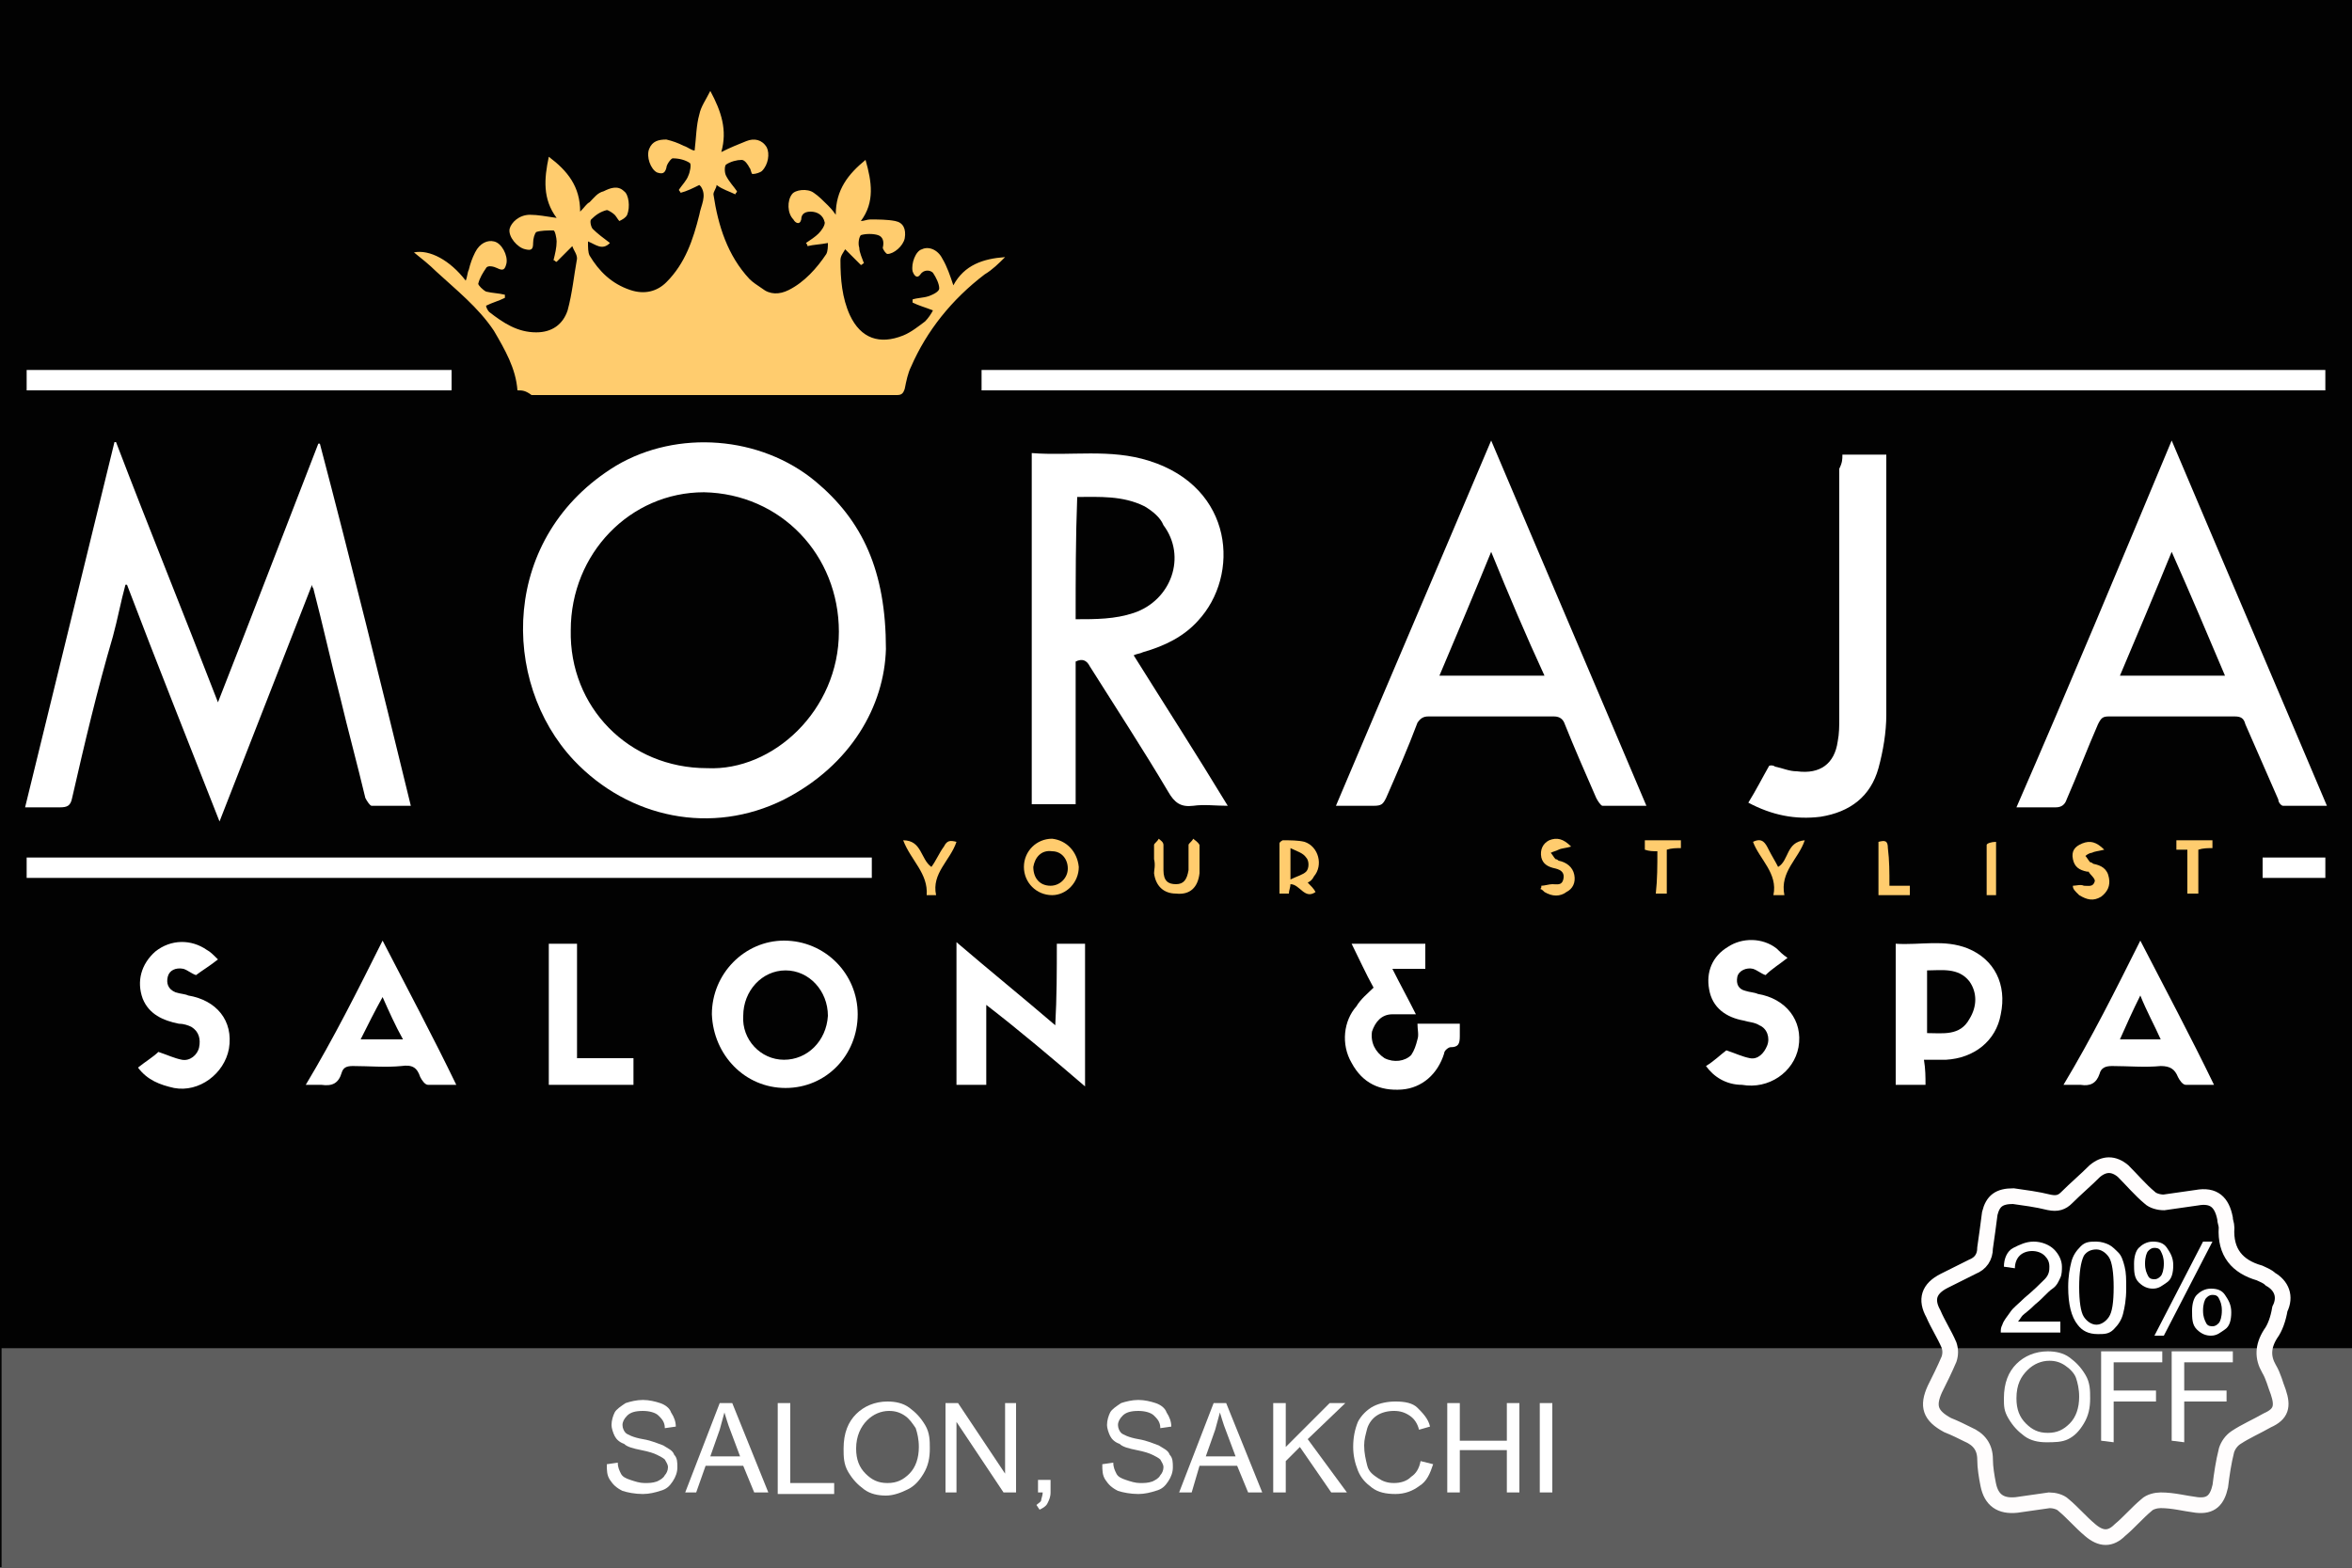 <?xml version="1.0" encoding="utf-8"?>
<!-- Generator: Adobe Illustrator 21.0.0, SVG Export Plug-In . SVG Version: 6.00 Build 0)  -->
<svg version="1.1" id="Layer_1" xmlns="http://www.w3.org/2000/svg" xmlns:xlink="http://www.w3.org/1999/xlink" x="0px" y="0px"
	 viewBox="0 0 150 100" style="enable-background:new 0 0 150 100;" xml:space="preserve">
<style type="text/css">
	.st0{fill:#020202;}
	.st1{fill:#FFCC6E;}
	.st2{fill:#FFFFFF;}
	.st3{opacity:0.98;fill:#606060;enable-background:new    ;}
	.st4{fill:none;stroke:#FFFDFD;stroke-miterlimit:10;}
	.st5{enable-background:new    ;}
</style>
<rect class="st0" width="150" height="100"/>
<g>
	<path class="st1" d="M33,24.9c-0.1-1.4-0.8-2.6-1.5-3.8c-1-1.5-2.4-2.6-3.7-3.8c-0.4-0.4-0.9-0.8-1.4-1.2c1-0.2,2.3,0.5,3.3,1.8
		c0.1-0.2,0.1-0.5,0.2-0.7c0.1-0.4,0.2-0.7,0.4-1.1c0.3-0.6,0.8-0.8,1.2-0.7c0.5,0.1,0.9,0.9,0.8,1.4c-0.1,0.4-0.2,0.5-0.6,0.3
		c-0.2-0.1-0.6-0.2-0.7,0c-0.2,0.3-0.4,0.6-0.5,1c0,0.1,0.3,0.4,0.5,0.5c0.4,0.1,0.8,0.1,1.2,0.2c0,0.1,0,0.1,0,0.2
		c-0.4,0.2-0.8,0.3-1.2,0.5c0,0.1,0.1,0.3,0.2,0.4c0.9,0.7,1.8,1.3,3,1.3c1,0,1.7-0.5,2-1.4c0.3-1.1,0.4-2.2,0.6-3.3
		c0-0.3-0.2-0.5-0.3-0.8c-0.4,0.4-0.7,0.7-1,1c-0.1,0-0.1-0.1-0.2-0.1c0.1-0.4,0.2-0.8,0.2-1.2c0-0.2-0.1-0.7-0.2-0.7
		c-0.4,0-0.8,0-1.1,0.1c-0.1,0.1-0.2,0.4-0.2,0.7c0,0.4-0.1,0.5-0.5,0.4c-0.5-0.1-1.1-0.8-1-1.3c0.1-0.4,0.6-0.9,1.3-0.9
		c0.5,0,1,0.1,1.7,0.2c-0.9-1.2-0.8-2.5-0.5-3.9c1.2,0.9,2,1.9,2,3.5c0.3-0.3,0.4-0.5,0.6-0.6c0.3-0.3,0.5-0.6,0.9-0.7
		c0.4-0.2,0.9-0.4,1.3,0c0.3,0.2,0.4,1,0.2,1.5c-0.1,0.2-0.3,0.3-0.5,0.4c-0.1-0.1-0.2-0.3-0.3-0.4c-0.1-0.1-0.4-0.3-0.5-0.3
		c-0.4,0.1-0.7,0.3-1,0.6c-0.1,0.1,0,0.5,0.1,0.6c0.3,0.3,0.7,0.6,1.1,0.9c-0.5,0.5-0.9,0.1-1.4-0.1c0,0.4,0,0.7,0.1,0.9
		c0.6,1,1.4,1.8,2.6,2.2c0.9,0.3,1.7,0.1,2.3-0.5c1.2-1.2,1.7-2.7,2.1-4.3c0.1-0.6,0.5-1.2,0.1-1.8l-0.1-0.1
		c-0.4,0.2-0.8,0.4-1.2,0.5c0-0.1-0.1-0.1-0.1-0.2c0.2-0.3,0.5-0.6,0.6-0.9c0.1-0.2,0.2-0.7,0.1-0.8c-0.3-0.2-0.7-0.3-1.1-0.3
		c-0.1,0-0.4,0.4-0.4,0.6c-0.1,0.4-0.3,0.4-0.6,0.3c-0.4-0.2-0.7-1-0.5-1.5s0.6-0.6,1.1-0.6c0.4,0.1,0.7,0.2,1.1,0.4
		c0.3,0.1,0.5,0.3,0.7,0.3c0.1-0.8,0.1-1.6,0.3-2.3c0.1-0.5,0.4-0.9,0.7-1.5C46,7.1,46.4,8.3,46,9.7c0.6-0.3,1.1-0.5,1.6-0.7
		s1-0.1,1.3,0.4c0.2,0.4,0.1,1.1-0.3,1.5c-0.1,0.1-0.4,0.2-0.6,0.2c-0.1,0-0.1-0.3-0.2-0.4c-0.1-0.2-0.3-0.5-0.5-0.5
		c-0.3,0-0.7,0.1-1,0.3c-0.1,0.1-0.1,0.5,0,0.7c0.2,0.4,0.5,0.7,0.7,1c0,0.1-0.1,0.1-0.1,0.2c-0.4-0.2-0.8-0.3-1.2-0.6
		c0,0.2-0.2,0.4-0.2,0.6c0.3,2,0.9,3.9,2.3,5.4c0.2,0.2,0.5,0.4,0.8,0.6c0.5,0.4,1.1,0.4,1.7,0.1c1-0.5,1.8-1.4,2.4-2.3
		c0.1-0.2,0.1-0.5,0.1-0.7c-0.5,0.1-0.9,0.1-1.3,0.2c0-0.1-0.1-0.2-0.1-0.2c0.3-0.2,0.6-0.4,0.8-0.6c0.2-0.2,0.4-0.5,0.4-0.7
		c-0.1-0.5-0.5-0.7-0.9-0.7c-0.3,0-0.6,0.1-0.6,0.5c-0.1,0.4-0.4,0.2-0.5,0c-0.4-0.4-0.4-1.2-0.1-1.6c0.2-0.3,1-0.4,1.4-0.1
		c0.3,0.2,0.6,0.5,0.9,0.8c0.1,0.1,0.3,0.3,0.5,0.6c0-1.6,0.8-2.6,1.9-3.5c0.4,1.4,0.6,2.7-0.3,3.9c0.2,0,0.4-0.1,0.6-0.1
		c0.5,0,1.1,0,1.6,0.1s0.7,0.5,0.6,1.1c-0.1,0.5-0.7,1-1.1,1c-0.1,0-0.3-0.3-0.3-0.4c0.1-0.4,0-0.7-0.3-0.8s-0.8-0.1-1.1,0
		c-0.1,0.1-0.2,0.5-0.1,0.8c0,0.3,0.2,0.7,0.3,1c-0.1,0-0.1,0.1-0.2,0.1c-0.3-0.3-0.6-0.6-1-1c-0.1,0.2-0.3,0.4-0.3,0.7
		c0,1.2,0.1,2.4,0.6,3.5c0.7,1.5,1.9,1.9,3.4,1.3c0.5-0.2,1-0.6,1.4-0.9c0.2-0.2,0.4-0.5,0.5-0.7c-0.5-0.2-0.9-0.3-1.3-0.5
		c0-0.1,0-0.2,0-0.2c0.3-0.1,0.7-0.1,1-0.2s0.7-0.3,0.7-0.5c0-0.3-0.2-0.7-0.4-1c-0.2-0.2-0.6-0.2-0.8,0.1c-0.2,0.3-0.4,0.1-0.5-0.2
		c-0.1-0.5,0.2-1.3,0.6-1.4c0.4-0.2,1,0,1.3,0.6c0.3,0.5,0.5,1.1,0.7,1.7c0.7-1.3,1.9-1.7,3.3-1.8c-0.4,0.4-0.8,0.8-1.3,1.1
		c-2.1,1.6-3.7,3.6-4.7,5.9c-0.2,0.4-0.3,0.9-0.4,1.4c-0.1,0.3-0.2,0.4-0.5,0.4c-0.1,0-0.2,0-0.2,0c-7.7,0-15.4,0-23.1,0
		C33.5,24.9,33.3,24.9,33,24.9z"/>
	<path class="st2" d="M56.5,41.4C56.4,45,54.3,48.8,50,51c-4.6,2.3-9.9,1.2-13.4-2.5c-4.7-5-4.7-14.3,2.7-18.8
		c3.9-2.3,9.2-1.9,12.7,1C55,33.2,56.5,36.4,56.5,41.4z M45.1,49c4.2,0.2,8.4-3.7,8.4-8.7c0-4.9-3.7-8.8-8.6-8.9
		c-4.7,0-8.5,3.9-8.5,8.8C36.3,45.1,40.1,49,45.1,49z"/>
	<path class="st2" d="M26.2,51.4c-0.9,0-1.7,0-2.5,0c-0.1,0-0.3-0.3-0.4-0.5c-0.5-2.1-1.1-4.3-1.6-6.4c-0.6-2.3-1.1-4.6-1.7-6.9
		c0-0.1-0.1-0.1-0.1-0.3c-2,5.1-3.9,10-5.9,15.1c-2-5.1-4-10.1-5.9-15.1H8c-0.3,1.1-0.5,2.2-0.8,3.3c-1,3.4-1.8,6.8-2.6,10.3
		c-0.1,0.5-0.3,0.6-0.8,0.6c-0.7,0-1.4,0-2.2,0C3.5,43.7,5.4,36,7.3,28.2h0.1c2.1,5.5,4.3,10.9,6.5,16.6c2.2-5.6,4.3-11.1,6.4-16.5
		h0.1C22.4,35.9,24.3,43.6,26.2,51.4z"/>
	<path class="st2" d="M65.8,28.9c2.5,0.2,5-0.3,7.5,0.5c5.4,1.7,5.8,7.3,3.1,10.2c-0.9,1-2.1,1.6-3.5,2c-0.2,0.1-0.4,0.1-0.6,0.2
		c2,3.2,4,6.3,6,9.6c-0.8,0-1.5-0.1-2.2,0c-0.8,0.1-1.2-0.2-1.6-0.9c-1.6-2.7-3.3-5.3-5-8c-0.2-0.4-0.5-0.5-0.9-0.3c0,3,0,6,0,9.1
		c-1,0-1.9,0-2.8,0C65.8,44,65.8,36.5,65.8,28.9z M68.6,39.5c1.3,0,2.5,0,3.7-0.4c2.4-0.8,3.4-3.6,1.9-5.6C74,33,73.5,32.6,73,32.3
		c-1.4-0.7-2.9-0.6-4.3-0.6C68.6,34.3,68.6,36.9,68.6,39.5z"/>
	<path class="st2" d="M85.2,51.4c3.3-7.8,6.6-15.5,9.9-23.3c3.3,7.8,6.6,15.5,9.9,23.3c-1,0-1.9,0-2.8,0c-0.1,0-0.3-0.3-0.4-0.5
		c-0.7-1.6-1.4-3.2-2-4.7c-0.1-0.3-0.3-0.5-0.7-0.5c-2.7,0-5.3,0-8,0c-0.3,0-0.5,0.1-0.7,0.4c-0.6,1.6-1.3,3.2-2,4.8
		c-0.2,0.4-0.3,0.5-0.8,0.5C86.9,51.4,86.1,51.4,85.2,51.4z M95.1,35.2c-1.1,2.7-2.2,5.3-3.3,7.9c2.3,0,4.5,0,6.7,0
		C97.3,40.5,96.2,37.9,95.1,35.2z"/>
	<path class="st2" d="M138.5,28.1c3.3,7.8,6.6,15.5,9.9,23.3c-1,0-1.9,0-2.8,0c-0.1,0-0.3-0.2-0.3-0.4c-0.7-1.6-1.4-3.2-2.1-4.8
		c-0.1-0.4-0.3-0.5-0.7-0.5c-2.7,0-5.3,0-8,0c-0.4,0-0.5,0.1-0.7,0.5c-0.7,1.6-1.3,3.2-2,4.8c-0.1,0.3-0.3,0.5-0.7,0.5
		c-0.8,0-1.6,0-2.5,0C132,43.7,135.2,36,138.5,28.1z M138.5,35.2c-1.1,2.7-2.2,5.3-3.3,7.9c2.3,0,4.4,0,6.7,0
		C140.8,40.5,139.7,37.9,138.5,35.2z"/>
	<path class="st2" d="M62.6,24.9c0-0.4,0-0.8,0-1.3c28.6,0,57.1,0,85.7,0c0,0.4,0,0.8,0,1.3C119.8,24.9,91.2,24.9,62.6,24.9z"/>
	<path class="st2" d="M1.7,56c0-0.5,0-0.9,0-1.3c18,0,35.9,0,53.9,0c0,0.4,0,0.8,0,1.3C37.7,56,19.7,56,1.7,56z"/>
	<path class="st2" d="M117.5,29c1,0,1.9,0,2.8,0c0,0.2,0,0.4,0,0.6c0,5.3,0,10.7,0,16c0,1.1-0.2,2.3-0.5,3.4
		c-0.5,1.8-1.8,2.8-3.7,3.1c-1.6,0.2-3.1-0.1-4.6-0.9c0.5-0.8,0.9-1.6,1.3-2.3c0-0.1,0.3-0.1,0.4,0c0.5,0.1,0.9,0.3,1.4,0.3
		c1.5,0.2,2.4-0.5,2.6-1.9c0.1-0.5,0.1-1,0.1-1.5c0-5.3,0-10.6,0-15.9C117.5,29.5,117.5,29.3,117.5,29z"/>
	<path class="st2" d="M54.7,64.7c0,2.6-2,4.7-4.6,4.7s-4.6-2.1-4.7-4.7c0-2.6,2.1-4.7,4.6-4.7C52.6,60,54.7,62.1,54.7,64.7z
		 M50,67.6c1.5,0,2.7-1.2,2.8-2.8c0-1.6-1.2-2.9-2.7-2.9s-2.7,1.3-2.7,2.9C47.3,66.3,48.5,67.6,50,67.6z"/>
	<path class="st2" d="M67.4,60.2c0.7,0,1.2,0,1.8,0c0,3,0,6,0,9.1c-2.1-1.8-4.1-3.5-6.3-5.2c0,1.8,0,3.4,0,5.1c-0.7,0-1.2,0-1.9,0
		c0-3,0-6,0-9.1c2.1,1.8,4.2,3.5,6.3,5.3C67.4,63.6,67.4,61.9,67.4,60.2z"/>
	<path class="st2" d="M122.8,69.2c-0.7,0-1.3,0-1.9,0c0-3,0-6,0-9c1.6,0.1,3.1-0.3,4.6,0.3c1.7,0.7,2.5,2.3,2.1,4.2
		c-0.3,1.7-1.7,2.8-3.5,2.9c-0.4,0-0.9,0-1.4,0C122.8,68.2,122.8,68.7,122.8,69.2z M122.9,61.9c0,1.4,0,2.7,0,4c1,0,2.1,0.2,2.7-0.9
		c0.5-0.8,0.5-1.7,0-2.4C124.9,61.7,123.8,61.9,122.9,61.9z"/>
	<path class="st2" d="M1.7,24.9c0-0.4,0-0.8,0-1.3c9,0,18.1,0,27.1,0c0,0.2,0,0.4,0,0.6s0,0.4,0,0.7C19.8,24.9,10.8,24.9,1.7,24.9z"
		/>
	<path class="st2" d="M24.4,60c1.6,3.1,3.2,6.1,4.7,9.2c-0.7,0-1.2,0-1.8,0c-0.2,0-0.4-0.3-0.5-0.5c-0.2-0.6-0.5-0.8-1.2-0.7
		c-1,0.1-2.1,0-3.1,0c-0.4,0-0.6,0.1-0.7,0.4c-0.2,0.7-0.6,0.9-1.3,0.8c-0.3,0-0.6,0-1,0C21.3,66.2,22.8,63.2,24.4,60z M23,66.3
		c0.9,0,1.7,0,2.7,0c-0.5-0.9-0.9-1.8-1.3-2.7C23.9,64.5,23.5,65.3,23,66.3z"/>
	<path class="st2" d="M136.5,60c1.6,3.1,3.2,6.1,4.7,9.2c-0.7,0-1.2,0-1.8,0c-0.2,0-0.4-0.3-0.5-0.5c-0.2-0.5-0.5-0.7-1.1-0.7
		c-1,0.1-2.1,0-3.1,0c-0.4,0-0.7,0.1-0.8,0.5c-0.2,0.6-0.6,0.8-1.2,0.7c-0.3,0-0.6,0-1.1,0C133.4,66.2,134.9,63.2,136.5,60z
		 M137.8,66.3c-0.4-0.9-0.9-1.8-1.3-2.8c-0.5,1-0.9,1.9-1.3,2.8C136.1,66.3,136.9,66.3,137.8,66.3z"/>
	<path class="st2" d="M87.6,63c-0.5-0.9-0.9-1.8-1.4-2.8c0.2,0,0.4,0,0.5,0c1.4,0,2.8,0,4.2,0c0,0.5,0,1,0,1.6c-0.7,0-1.3,0-2.1,0
		c0.5,1,1,1.9,1.5,2.9c-0.6,0-1,0-1.5,0c-0.7,0-1.1,0.5-1.3,1.1c-0.1,0.7,0.2,1.3,0.8,1.7c0.6,0.3,1.3,0.2,1.7-0.2
		c0.2-0.3,0.3-0.6,0.4-1c0.1-0.3,0-0.6,0-1c0.9,0,1.7,0,2.7,0c0,0.3,0,0.5,0,0.8c0,0.5-0.1,0.7-0.6,0.7c-0.1,0-0.4,0.2-0.4,0.4
		c-0.4,1.3-1.4,2.2-2.7,2.3c-1.4,0.1-2.5-0.4-3.2-1.7c-0.7-1.2-0.5-2.7,0.3-3.6C86.8,63.7,87.2,63.4,87.6,63z"/>
	<path class="st2" d="M108.8,68c0.5-0.3,0.9-0.7,1.3-1c0.6,0.2,1,0.4,1.5,0.5s0.9-0.3,1.1-0.8s0-1.1-0.5-1.3c-0.3-0.2-0.7-0.2-1-0.3
		c-1.1-0.2-2-0.8-2.2-2c-0.2-1.1,0.2-2.1,1.2-2.7c0.9-0.6,2.2-0.6,3.1,0.1c0.2,0.2,0.4,0.4,0.7,0.6c-0.5,0.4-1,0.7-1.4,1.1
		c-0.3-0.1-0.5-0.3-0.8-0.4c-0.4-0.1-0.9,0.1-1,0.5c-0.1,0.5,0.1,0.8,0.5,0.9c0.3,0.1,0.6,0.1,0.8,0.2c1.8,0.3,2.9,1.7,2.6,3.4
		c-0.3,1.6-1.9,2.7-3.6,2.4C110.1,69.2,109.3,68.7,108.8,68z"/>
	<path class="st2" d="M13.9,61.2c-0.5,0.4-1,0.7-1.4,1c-0.3-0.1-0.5-0.3-0.8-0.4c-0.5-0.1-0.9,0.1-1,0.5s0,0.8,0.5,1
		c0.3,0.1,0.6,0.1,0.8,0.2c1.8,0.3,2.9,1.6,2.6,3.4c-0.3,1.6-1.9,2.8-3.5,2.5c-0.9-0.2-1.7-0.5-2.3-1.3c0.5-0.4,1-0.7,1.3-1
		c0.6,0.2,1,0.4,1.5,0.5s1-0.3,1.1-0.8s0-1-0.5-1.3c-0.2-0.1-0.5-0.2-0.8-0.2c-1-0.2-1.9-0.6-2.3-1.6c-0.4-1.1-0.1-2.2,0.8-3
		c1-0.8,2.3-0.8,3.3-0.1C13.4,60.7,13.6,60.9,13.9,61.2z"/>
	<path class="st2" d="M35,60.2c0.6,0,1.2,0,1.8,0c0,2.4,0,4.8,0,7.3c1.2,0,2.4,0,3.6,0c0,0.6,0,1.1,0,1.7c-1.8,0-3.6,0-5.4,0
		C35,66.2,35,63.3,35,60.2z"/>
	<path class="st2" d="M148.3,54.7c0,0.5,0,0.9,0,1.3c-1.4,0-2.7,0-4,0c0-0.4,0-0.9,0-1.3C145.6,54.7,146.9,54.7,148.3,54.7z"/>
	<path class="st1" d="M68.8,55.3c0,1-0.8,1.8-1.7,1.8c-1,0-1.8-0.8-1.8-1.8s0.8-1.8,1.8-1.8C68,53.6,68.7,54.3,68.8,55.3z
		 M65.9,55.3c0,0.7,0.4,1.2,1.1,1.2c0.6,0,1.1-0.5,1.1-1.1s-0.4-1.1-1-1.1C66.4,54.2,66,54.7,65.9,55.3z"/>
	<path class="st1" d="M83.4,56.3c0.2,0.2,0.4,0.4,0.5,0.6c-0.7,0.5-1-0.5-1.6-0.5c0,0.2-0.1,0.4-0.1,0.6c-0.2,0-0.3,0-0.6,0
		c0-1.1,0-2.2,0-3.2c0-0.1,0.2-0.2,0.2-0.2c0.5,0,1,0,1.4,0.1c0.9,0.3,1.2,1.5,0.6,2.2C83.7,56.1,83.6,56.2,83.4,56.3z M82.3,54.1
		c0,0.8,0,1.3,0,2c0.4-0.2,0.8-0.3,1-0.5s0.2-0.7,0-0.9C83.1,54.4,82.7,54.3,82.3,54.1z"/>
	<path class="st1" d="M73.6,54.8c0-0.3,0-0.6,0-0.9c0-0.1,0.2-0.2,0.3-0.4c0.1,0.1,0.3,0.2,0.3,0.4c0,0.5,0,1.1,0,1.6
		c0,0.7,0.3,0.9,0.8,0.9s0.7-0.3,0.8-0.9c0-0.5,0-1.1,0-1.6c0-0.1,0.2-0.2,0.3-0.4c0.1,0.1,0.3,0.2,0.4,0.4c0,0.6,0,1.2,0,1.8
		c-0.1,0.9-0.6,1.4-1.5,1.3c-0.8,0-1.3-0.5-1.4-1.3C73.6,55.5,73.7,55.2,73.6,54.8C73.7,54.8,73.6,54.8,73.6,54.8z"/>
	<path class="st1" d="M132.2,56.5c0.2,0,0.5-0.1,0.7,0c0.3,0,0.6,0.1,0.7-0.3c0-0.2-0.3-0.4-0.4-0.6h-0.1c-0.5-0.1-0.8-0.3-0.9-0.8
		c-0.1-0.5,0.1-0.8,0.6-1s0.9-0.1,1.4,0.4c-0.4,0.1-0.6,0.1-0.8,0.2c-0.1,0-0.3,0.1-0.4,0.2c0.1,0.1,0.2,0.3,0.3,0.4
		c0,0,0.1,0,0.2,0.1c0.5,0.1,0.9,0.3,1,0.9c0.1,0.5-0.1,0.9-0.5,1.2c-0.5,0.3-0.9,0.2-1.4-0.1c-0.1-0.1-0.1-0.1-0.2-0.2
		C132.2,56.7,132.2,56.6,132.2,56.5z"/>
	<path class="st1" d="M98.3,56.5c0.2,0,0.5-0.1,0.7-0.1c0.3,0,0.6,0.1,0.7-0.3c0.1-0.4-0.1-0.6-0.5-0.7c-0.5-0.1-0.8-0.3-0.9-0.7
		c-0.1-0.5,0.1-0.9,0.5-1.1c0.5-0.2,0.9-0.1,1.4,0.4c-0.3,0.1-0.6,0.1-0.8,0.2c-0.2,0.1-0.3,0.1-0.5,0.2c0.1,0.1,0.2,0.3,0.3,0.4
		c0,0,0.1,0,0.2,0.1c0.5,0.1,0.9,0.4,1,0.9s-0.1,0.9-0.5,1.1c-0.4,0.3-0.9,0.3-1.4,0c-0.1-0.1-0.2-0.2-0.3-0.2
		C98.3,56.7,98.3,56.6,98.3,56.5z"/>
	<path class="st1" d="M111.8,53.7c0.6-0.3,0.8,0.1,1,0.5s0.4,0.7,0.6,1.1c0.7-0.4,0.5-1.6,1.7-1.7c-0.4,1.2-1.6,2-1.3,3.5
		c-0.2,0-0.4,0-0.7,0C113.4,55.7,112.2,54.8,111.8,53.7z"/>
	<path class="st1" d="M57.6,53.6c1.2,0,1.1,1.2,1.8,1.7c0.3-0.4,0.5-0.9,0.8-1.3c0.2-0.4,0.4-0.4,0.8-0.3c-0.4,1.2-1.6,2-1.3,3.4
		c-0.2,0-0.4,0-0.6,0C59.2,55.7,58.1,54.9,57.6,53.6z"/>
	<path class="st1" d="M138.8,54.2c0-0.2,0-0.4,0-0.6c0.8,0,1.5,0,2.3,0c0,0.2,0,0.4,0,0.5c-0.3,0-0.6,0-0.9,0.1c0,0.9,0,1.9,0,2.8
		c-0.3,0-0.4,0-0.7,0c0-0.9,0-1.9,0-2.8C139.3,54.2,139.1,54.2,138.8,54.2z"/>
	<path class="st1" d="M105.7,54.3c-0.3,0-0.5,0-0.8-0.1c0-0.2,0-0.4,0-0.6c0.8,0,1.5,0,2.3,0c0,0.2,0,0.4,0,0.5
		c-0.3,0-0.6,0-0.9,0.1c0,0.9,0,1.9,0,2.8c-0.3,0-0.4,0-0.7,0C105.7,56.1,105.7,55.2,105.7,54.3z"/>
	<path class="st1" d="M120.5,56.5c0.5,0,0.9,0,1.3,0c0,0.2,0,0.4,0,0.6c-0.7,0-1.3,0-2,0c0-1.1,0-2.3,0-3.4c0.4-0.1,0.6-0.1,0.6,0.4
		C120.5,54.9,120.5,55.6,120.5,56.5z"/>
	<path class="st1" d="M127.3,53.7c0,1.1,0,2.2,0,3.4c-0.2,0-0.4,0-0.6,0c0-1.1,0-2.1,0-3.2C126.7,53.8,127,53.7,127.3,53.7
		C127.2,53.6,127.2,53.6,127.3,53.7z"/>
</g>
<rect x="0.1" y="86" class="st3" width="150" height="14"/>
<g>
	<path class="st4" d="M144.8,85.1c-0.5,0.8-0.5,1.5-0.1,2.2c0.3,0.5,0.4,1,0.6,1.5c0.3,0.9,0.2,1.4-0.7,1.8c-0.7,0.4-1.4,0.7-2,1.1
		c-0.3,0.2-0.5,0.5-0.6,0.8c-0.2,0.8-0.3,1.5-0.4,2.3c-0.2,0.9-0.6,1.3-1.5,1.2c-0.8-0.1-1.5-0.3-2.3-0.3c-0.3,0-0.7,0.1-0.9,0.3
		c-0.6,0.5-1.1,1.1-1.7,1.6c-0.6,0.6-1.2,0.6-1.9,0c-0.6-0.5-1.1-1.1-1.7-1.6c-0.2-0.2-0.6-0.3-0.9-0.3c-0.7,0.1-1.4,0.2-2.1,0.3
		c-1,0.1-1.6-0.3-1.8-1.3c-0.1-0.5-0.2-1.1-0.2-1.6c0-0.8-0.4-1.3-1.1-1.6c-0.4-0.2-0.8-0.4-1.3-0.6c-1.1-0.6-1.3-1.2-0.8-2.3
		c0.3-0.6,0.6-1.2,0.9-1.9c0.1-0.3,0.1-0.6,0-0.9c-0.3-0.7-0.7-1.3-1-2c-0.5-0.9-0.3-1.6,0.7-2.1c0.6-0.3,1.2-0.6,1.8-0.9
		c0.5-0.2,0.8-0.6,0.8-1.2c0.1-0.7,0.2-1.4,0.3-2.2c0.2-0.8,0.6-1.1,1.5-1.1c0.7,0.1,1.5,0.2,2.3,0.4c0.5,0.1,0.8,0,1.1-0.3
		c0.6-0.6,1.2-1.1,1.8-1.7c0.6-0.5,1.2-0.5,1.8,0c0.6,0.6,1.1,1.2,1.7,1.7c0.2,0.2,0.6,0.3,0.9,0.3c0.7-0.1,1.4-0.2,2.1-0.3
		c1.1-0.2,1.6,0.3,1.8,1.3c0,0.2,0.1,0.4,0.1,0.6c-0.1,1.6,0.7,2.5,2.1,2.9c0.2,0.1,0.5,0.2,0.7,0.4c0.7,0.4,1,1.1,0.6,1.9
		C145.3,84.1,145.1,84.7,144.8,85.1z"/>
	<g>
		<path class="st2" d="M131.4,84.3V85h-3.8c0-0.2,0-0.3,0.1-0.5c0.1-0.3,0.3-0.5,0.5-0.8c0.2-0.3,0.5-0.5,0.9-0.9
			c0.6-0.5,1-0.9,1.3-1.2s0.3-0.6,0.3-0.8c0-0.3-0.1-0.5-0.3-0.7s-0.5-0.3-0.8-0.3s-0.6,0.1-0.8,0.3s-0.3,0.5-0.3,0.8l-0.7-0.1
			c0-0.5,0.2-1,0.6-1.2s0.8-0.4,1.3-0.4s1,0.2,1.3,0.5s0.5,0.7,0.5,1.1c0,0.2,0,0.5-0.1,0.7s-0.2,0.5-0.5,0.7s-0.6,0.6-1.1,1
			c-0.4,0.4-0.7,0.6-0.8,0.7s-0.2,0.3-0.3,0.4C128.7,84.3,131.4,84.3,131.4,84.3z"/>
		<path class="st2" d="M131.9,82.1c0-0.7,0.1-1.2,0.2-1.6s0.3-0.7,0.6-1s0.6-0.3,1-0.3c0.3,0,0.6,0.1,0.8,0.2s0.4,0.3,0.6,0.5
			s0.3,0.5,0.4,0.9s0.1,0.8,0.1,1.4c0,0.7-0.1,1.2-0.2,1.6s-0.3,0.7-0.6,1s-0.6,0.3-1,0.3c-0.6,0-1-0.2-1.3-0.6
			C132.1,84,131.9,83.2,131.9,82.1z M132.6,82.1c0,0.9,0.1,1.6,0.3,1.9s0.5,0.5,0.8,0.5s0.6-0.2,0.8-0.5s0.3-0.9,0.3-1.9
			c0-0.9-0.1-1.6-0.3-1.9s-0.5-0.5-0.8-0.5s-0.6,0.1-0.8,0.4C132.7,80.5,132.6,81.2,132.6,82.1z"/>
		<path class="st2" d="M136.1,80.6c0-0.4,0.1-0.8,0.3-1s0.5-0.4,0.9-0.4s0.7,0.1,0.9,0.4s0.4,0.6,0.4,1.1s-0.1,0.9-0.4,1.1
			s-0.5,0.4-0.9,0.4c-0.3,0-0.6-0.1-0.9-0.4S136.1,81.1,136.1,80.6z M137.4,79.6c-0.2,0-0.3,0.1-0.4,0.2s-0.2,0.4-0.2,0.8
			s0.1,0.6,0.2,0.8s0.3,0.2,0.4,0.2c0.2,0,0.3-0.1,0.4-0.2s0.2-0.4,0.2-0.8s-0.1-0.6-0.2-0.8S137.5,79.6,137.4,79.6z M137.4,85.2
			l3.1-6h0.6l-3.1,6H137.4z M139.8,83.6c0-0.4,0.1-0.8,0.3-1s0.5-0.4,0.9-0.4s0.7,0.1,0.9,0.4s0.4,0.6,0.4,1.1s-0.1,0.9-0.4,1.1
			s-0.5,0.4-0.9,0.4c-0.3,0-0.6-0.1-0.9-0.4S139.8,84.1,139.8,83.6z M141.1,82.6c-0.2,0-0.3,0.1-0.4,0.2s-0.2,0.4-0.2,0.8
			s0.1,0.6,0.2,0.8s0.3,0.2,0.4,0.2c0.2,0,0.3-0.1,0.4-0.2s0.2-0.4,0.2-0.8s-0.1-0.6-0.2-0.8S141.2,82.6,141.1,82.6z"/>
		<path class="st2" d="M127.8,89.2c0-1,0.3-1.7,0.8-2.2s1.2-0.8,2-0.8c0.5,0,1,0.1,1.4,0.4s0.7,0.6,1,1.1s0.3,1,0.3,1.5
			c0,0.6-0.1,1.1-0.4,1.6s-0.6,0.8-1,1S131,92,130.5,92s-1-0.1-1.4-0.4s-0.7-0.6-1-1.1S127.8,89.7,127.8,89.2z M128.6,89.2
			c0,0.7,0.2,1.2,0.6,1.6s0.8,0.6,1.4,0.6c0.6,0,1-0.2,1.4-0.6s0.6-1,0.6-1.7c0-0.5-0.1-0.9-0.2-1.2s-0.4-0.6-0.7-0.8
			s-0.6-0.3-1-0.3c-0.5,0-1,0.2-1.4,0.6S128.6,88.3,128.6,89.2z"/>
		<path class="st2" d="M134,91.9v-5.7h3.9v0.7h-3.1v1.8h2.7v0.7h-2.7V92L134,91.9L134,91.9z"/>
		<path class="st2" d="M138.5,91.9v-5.7h3.9v0.7h-3.1v1.8h2.7v0.7h-2.7V92L138.5,91.9L138.5,91.9z"/>
	</g>
</g>
<g class="st5">
	<path class="st2" d="M38.7,93.4l0.7-0.1c0,0.3,0.1,0.5,0.2,0.7c0.1,0.2,0.3,0.3,0.6,0.4c0.3,0.1,0.6,0.2,0.9,0.2
		c0.3,0,0.5,0,0.8-0.1c0.2-0.1,0.4-0.2,0.5-0.4c0.1-0.1,0.2-0.3,0.2-0.5c0-0.2-0.1-0.3-0.2-0.5c-0.1-0.1-0.3-0.2-0.5-0.3
		c-0.2-0.1-0.5-0.2-1-0.3c-0.5-0.1-0.9-0.2-1.1-0.4c-0.3-0.1-0.5-0.3-0.6-0.5c-0.1-0.2-0.2-0.5-0.2-0.7c0-0.3,0.1-0.6,0.2-0.8
		s0.4-0.4,0.7-0.6c0.3-0.1,0.7-0.2,1.1-0.2c0.4,0,0.8,0.1,1.1,0.2s0.6,0.3,0.7,0.6c0.2,0.3,0.3,0.6,0.3,0.9l-0.7,0.1
		c0-0.4-0.2-0.6-0.4-0.8c-0.2-0.2-0.6-0.3-1-0.3c-0.5,0-0.8,0.1-1,0.3c-0.2,0.2-0.3,0.4-0.3,0.6c0,0.2,0.1,0.4,0.2,0.5
		c0.1,0.1,0.5,0.3,1.1,0.4c0.6,0.1,1,0.3,1.3,0.4c0.3,0.2,0.6,0.3,0.7,0.6c0.2,0.2,0.2,0.5,0.2,0.8c0,0.3-0.1,0.6-0.3,0.9
		c-0.2,0.3-0.4,0.5-0.8,0.6c-0.3,0.1-0.7,0.2-1.1,0.2c-0.5,0-1-0.1-1.3-0.2c-0.4-0.2-0.6-0.4-0.8-0.7S38.7,93.8,38.7,93.4z"/>
	<path class="st2" d="M43.7,95.2l2.2-5.7h0.8l2.3,5.7h-0.9l-0.7-1.7h-2.4l-0.6,1.7H43.7z M45.3,92.9h1.9l-0.6-1.6
		c-0.2-0.5-0.3-0.9-0.4-1.2c-0.1,0.4-0.2,0.7-0.3,1.1L45.3,92.9z"/>
	<path class="st2" d="M49.6,95.2v-5.7h0.8v5.1h2.8v0.7H49.6z"/>
	<path class="st2" d="M53.8,92.4c0-1,0.3-1.7,0.8-2.2c0.5-0.5,1.2-0.8,2-0.8c0.5,0,1,0.1,1.4,0.4c0.4,0.3,0.7,0.6,1,1.1
		s0.3,1,0.3,1.5c0,0.6-0.1,1.1-0.4,1.6s-0.6,0.8-1,1s-0.9,0.4-1.4,0.4c-0.5,0-1-0.1-1.4-0.4c-0.4-0.3-0.7-0.6-1-1.1
		S53.8,92.9,53.8,92.4z M54.6,92.4c0,0.7,0.2,1.2,0.6,1.6s0.8,0.6,1.4,0.6c0.6,0,1-0.2,1.4-0.6c0.4-0.4,0.6-1,0.6-1.7
		c0-0.5-0.1-0.9-0.2-1.2c-0.2-0.3-0.4-0.6-0.7-0.8c-0.3-0.2-0.6-0.3-1-0.3c-0.5,0-1,0.2-1.4,0.6S54.6,91.6,54.6,92.4z"/>
	<path class="st2" d="M60.3,95.2v-5.7h0.8l3,4.5v-4.5h0.7v5.7H64l-3-4.5v4.5H60.3z"/>
	<path class="st2" d="M66.2,95.2v-0.8H67v0.8c0,0.3-0.1,0.5-0.2,0.7c-0.1,0.2-0.3,0.3-0.5,0.4L66.1,96c0.1-0.1,0.3-0.2,0.3-0.3
		s0.1-0.3,0.1-0.5H66.2z"/>
	<path class="st2" d="M70.3,93.4l0.7-0.1c0,0.3,0.1,0.5,0.2,0.7c0.1,0.2,0.3,0.3,0.6,0.4c0.3,0.1,0.6,0.2,0.9,0.2
		c0.3,0,0.5,0,0.8-0.1c0.2-0.1,0.4-0.2,0.5-0.4c0.1-0.1,0.2-0.3,0.2-0.5c0-0.2-0.1-0.3-0.2-0.5c-0.1-0.1-0.3-0.2-0.5-0.3
		c-0.2-0.1-0.5-0.2-1-0.3c-0.5-0.1-0.9-0.2-1.1-0.4c-0.3-0.1-0.5-0.3-0.6-0.5c-0.1-0.2-0.2-0.5-0.2-0.7c0-0.3,0.1-0.6,0.2-0.8
		s0.4-0.4,0.7-0.6c0.3-0.1,0.7-0.2,1.1-0.2c0.4,0,0.8,0.1,1.1,0.2s0.6,0.3,0.7,0.6c0.2,0.3,0.3,0.6,0.3,0.9l-0.7,0.1
		c0-0.4-0.2-0.6-0.4-0.8c-0.2-0.2-0.6-0.3-1-0.3c-0.5,0-0.8,0.1-1,0.3c-0.2,0.2-0.3,0.4-0.3,0.6c0,0.2,0.1,0.4,0.2,0.5
		c0.1,0.1,0.5,0.3,1.1,0.4c0.6,0.1,1,0.3,1.3,0.4c0.3,0.2,0.6,0.3,0.7,0.6c0.2,0.2,0.2,0.5,0.2,0.8c0,0.3-0.1,0.6-0.3,0.9
		c-0.2,0.3-0.4,0.5-0.8,0.6c-0.3,0.1-0.7,0.2-1.1,0.2c-0.5,0-1-0.1-1.3-0.2c-0.4-0.2-0.6-0.4-0.8-0.7S70.3,93.8,70.3,93.4z"/>
	<path class="st2" d="M75.2,95.2l2.2-5.7h0.8l2.3,5.7h-0.9l-0.7-1.7h-2.4L76,95.2H75.2z M76.9,92.9h1.9l-0.6-1.6
		c-0.2-0.5-0.3-0.9-0.4-1.2c-0.1,0.4-0.2,0.7-0.3,1.1L76.9,92.9z"/>
	<path class="st2" d="M81.2,95.2v-5.7h0.8v2.8l2.8-2.8h1l-2.4,2.3l2.5,3.4h-1l-2-2.9l-0.9,0.9v2H81.2z"/>
	<path class="st2" d="M90.6,93.2l0.8,0.2c-0.2,0.6-0.4,1.1-0.9,1.4c-0.4,0.3-0.9,0.5-1.5,0.5c-0.6,0-1.1-0.1-1.5-0.4
		s-0.7-0.6-0.9-1.1c-0.2-0.5-0.3-1-0.3-1.5c0-0.6,0.1-1.1,0.3-1.6c0.2-0.4,0.6-0.8,1-1c0.4-0.2,0.9-0.3,1.4-0.3
		c0.6,0,1.1,0.1,1.4,0.4s0.7,0.7,0.8,1.2l-0.7,0.2c-0.1-0.4-0.3-0.7-0.6-0.9c-0.3-0.2-0.6-0.3-1-0.3c-0.4,0-0.8,0.1-1.1,0.3
		c-0.3,0.2-0.5,0.5-0.6,0.8c-0.1,0.4-0.2,0.7-0.2,1.1c0,0.5,0.1,0.9,0.2,1.3c0.1,0.4,0.4,0.6,0.7,0.8c0.3,0.2,0.6,0.3,1,0.3
		c0.4,0,0.8-0.1,1.1-0.4C90.3,94,90.5,93.7,90.6,93.2z"/>
	<path class="st2" d="M92.3,95.2v-5.7h0.8v2.4h3v-2.4h0.8v5.7h-0.8v-2.7h-3v2.7H92.3z"/>
	<path class="st2" d="M98.2,95.2v-5.7H99v5.7H98.2z"/>
</g>
</svg>
